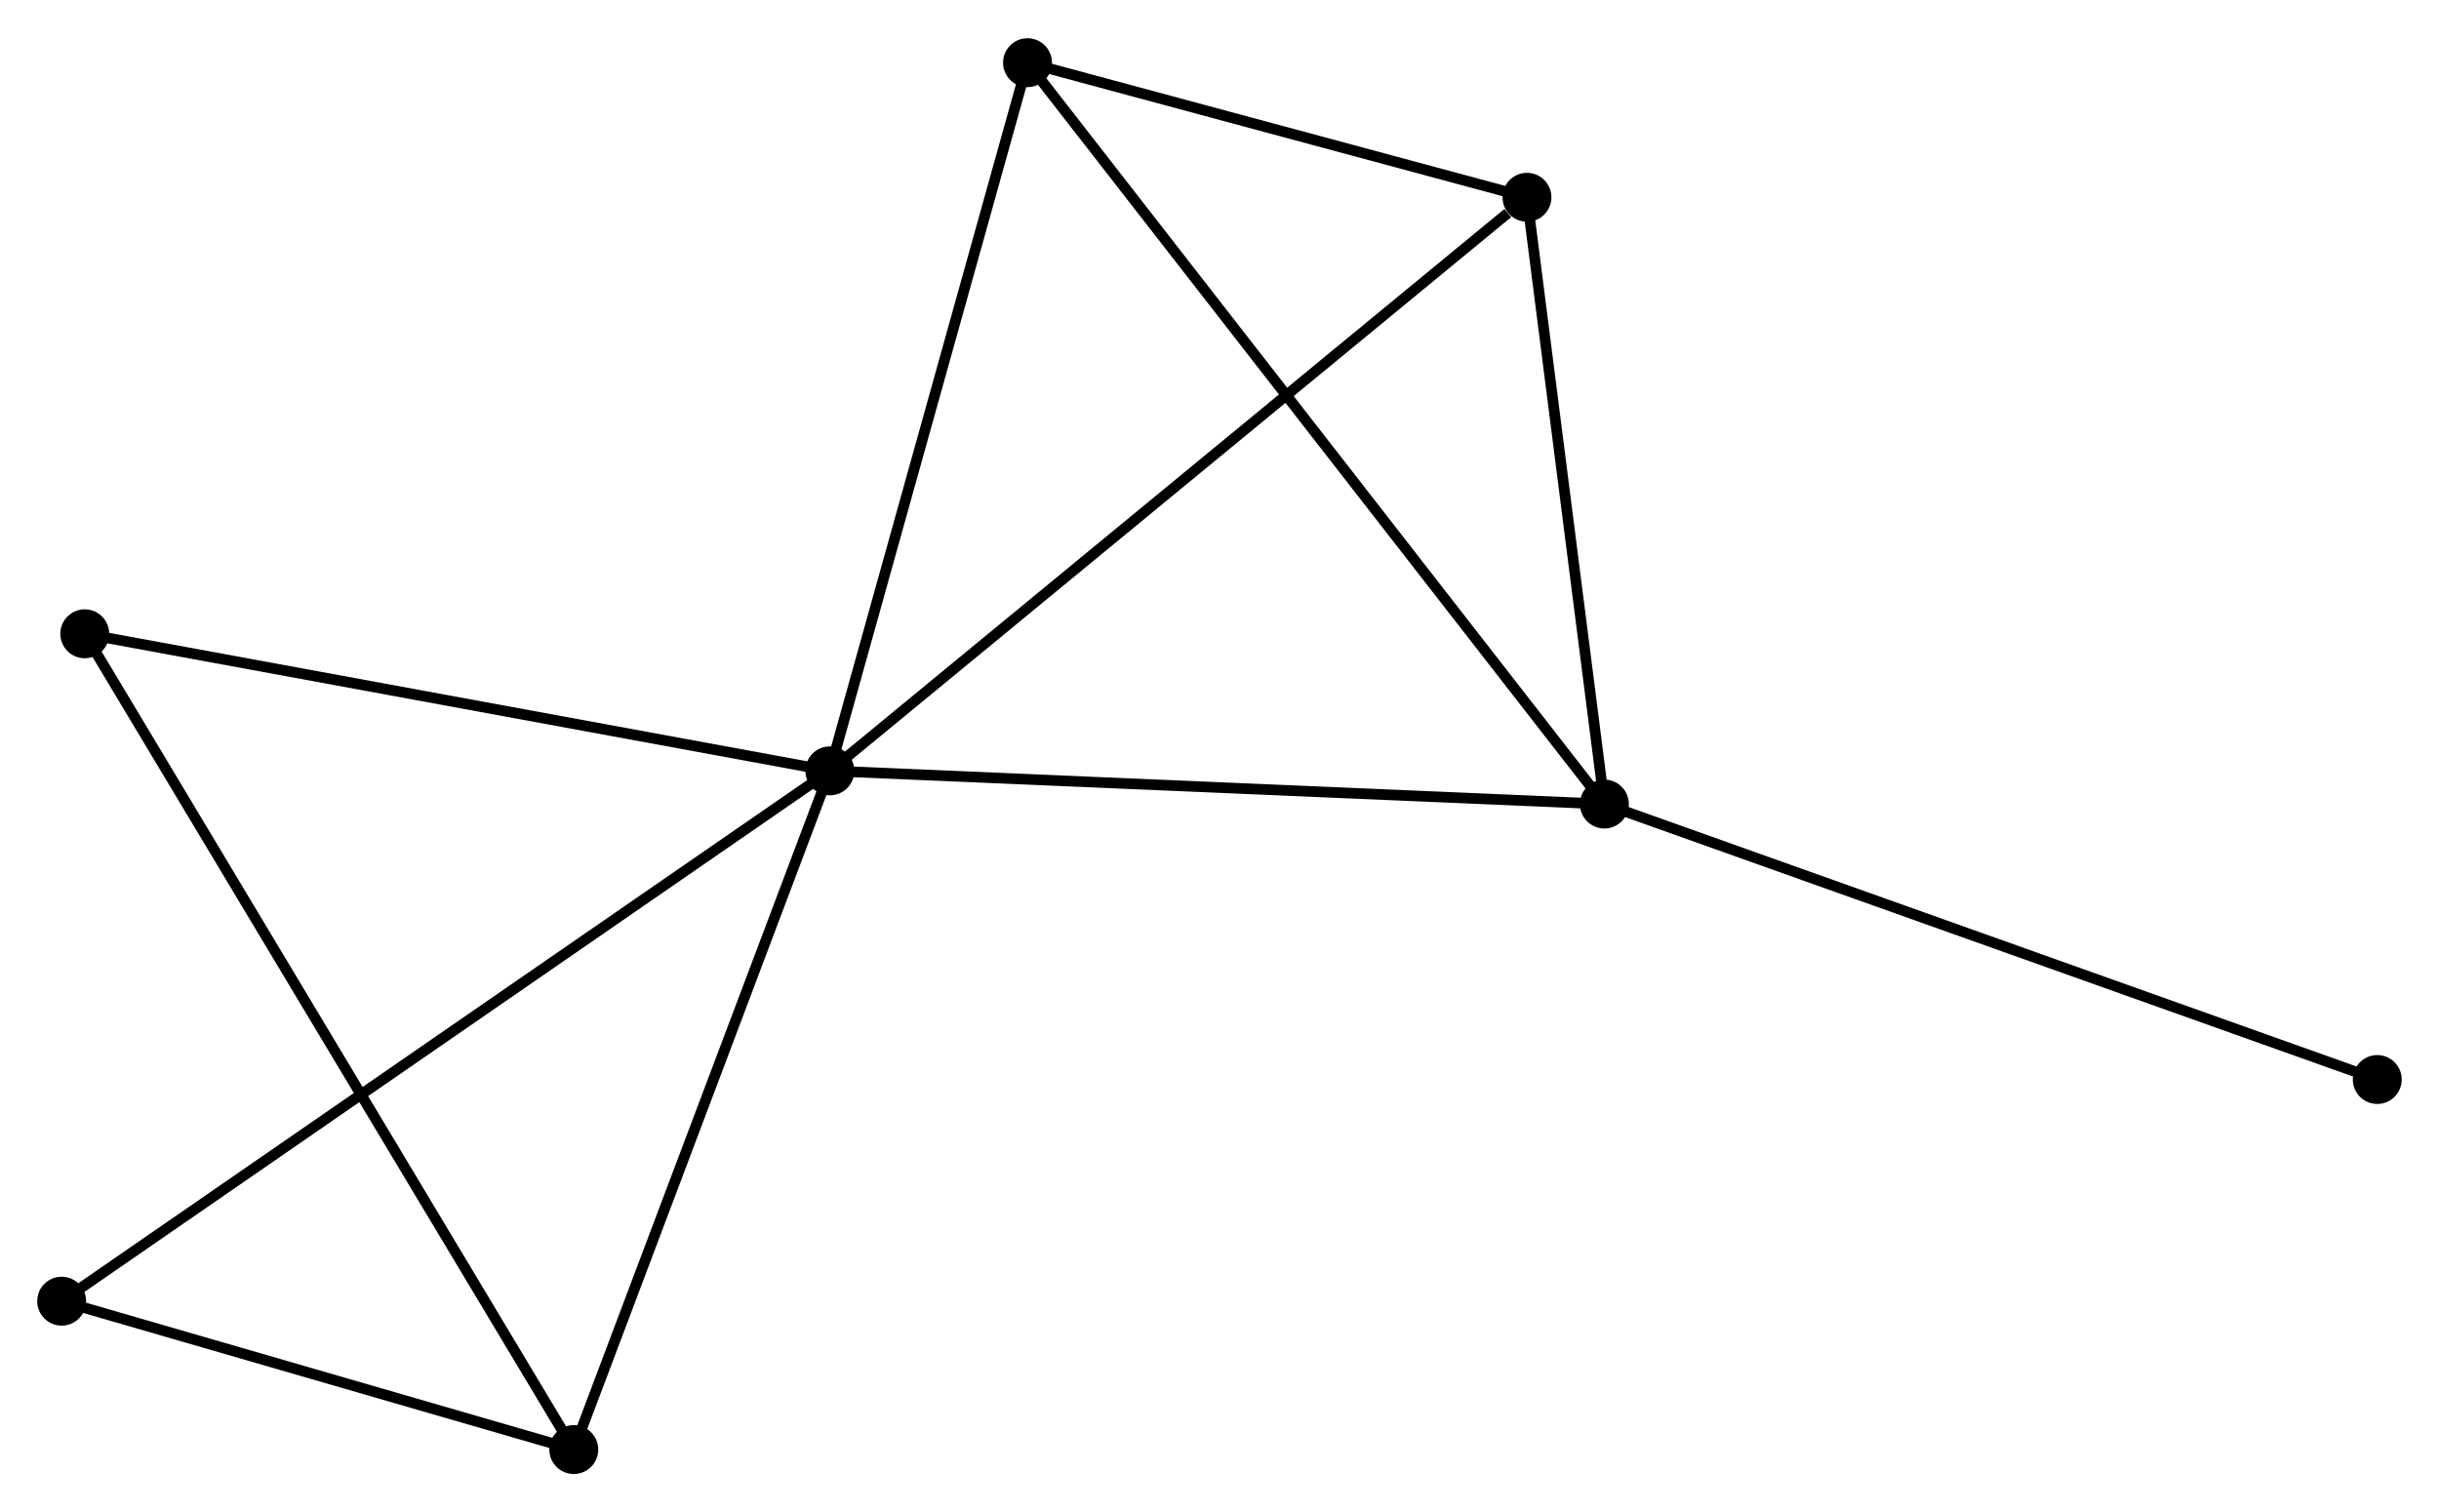 <?xml version="1.0" encoding="UTF-8" standalone="no"?>
<!DOCTYPE svg PUBLIC "-//W3C//DTD SVG 1.1//EN"
 "http://www.w3.org/Graphics/SVG/1.1/DTD/svg11.dtd">
<!-- Generated by graphviz version 2.36.0 (20140111.2315)
 -->
<!-- Title: %3 Pages: 1 -->
<svg width="229pt" height="142pt"
 viewBox="0.00 0.00 229.39 142.05" xmlns="http://www.w3.org/2000/svg" xmlns:xlink="http://www.w3.org/1999/xlink">
<g id="graph0" class="graph" transform="scale(1 1) rotate(0) translate(4 138.054)">
<title>%3</title>
<!-- 0 -->
<g id="node1" class="node"><title>0</title>
<ellipse fill="black" stroke="black" cx="74.049" cy="-65.64" rx="1.8" ry="1.8"/>
</g>
<!-- 1 -->
<g id="node2" class="node"><title>1</title>
<ellipse fill="black" stroke="black" cx="146.894" cy="-62.518" rx="1.8" ry="1.8"/>
</g>
<!-- 0&#45;&#45;1 -->
<g id="edge1" class="edge"><title>0&#45;&#45;1</title>
<path fill="none" stroke="black" d="M75.85,-65.563C85.841,-65.135 134.389,-63.054 144.889,-62.604"/>
</g>
<!-- 2 -->
<g id="node3" class="node"><title>2</title>
<ellipse fill="black" stroke="black" cx="49.964" cy="-1.8" rx="1.8" ry="1.8"/>
</g>
<!-- 0&#45;&#45;2 -->
<g id="edge2" class="edge"><title>0&#45;&#45;2</title>
<path fill="none" stroke="black" d="M73.354,-63.798C69.837,-54.476 54.032,-12.581 50.616,-3.528"/>
</g>
<!-- 3 -->
<g id="node4" class="node"><title>3</title>
<ellipse fill="black" stroke="black" cx="92.638" cy="-132.254" rx="1.8" ry="1.8"/>
</g>
<!-- 0&#45;&#45;3 -->
<g id="edge3" class="edge"><title>0&#45;&#45;3</title>
<path fill="none" stroke="black" d="M74.585,-67.562C77.3,-77.29 89.498,-121.005 92.134,-130.451"/>
</g>
<!-- 4 -->
<g id="node5" class="node"><title>4</title>
<ellipse fill="black" stroke="black" cx="139.612" cy="-119.594" rx="1.8" ry="1.8"/>
</g>
<!-- 0&#45;&#45;4 -->
<g id="edge4" class="edge"><title>0&#45;&#45;4</title>
<path fill="none" stroke="black" d="M75.67,-66.974C84.662,-74.374 128.357,-110.331 137.808,-118.109"/>
</g>
<!-- 5 -->
<g id="node6" class="node"><title>5</title>
<ellipse fill="black" stroke="black" cx="3.973" cy="-78.535" rx="1.8" ry="1.8"/>
</g>
<!-- 0&#45;&#45;5 -->
<g id="edge5" class="edge"><title>0&#45;&#45;5</title>
<path fill="none" stroke="black" d="M72.028,-66.012C61.794,-67.895 15.807,-76.358 5.87,-78.186"/>
</g>
<!-- 6 -->
<g id="node7" class="node"><title>6</title>
<ellipse fill="black" stroke="black" cx="1.8" cy="-15.758" rx="1.8" ry="1.8"/>
</g>
<!-- 0&#45;&#45;6 -->
<g id="edge6" class="edge"><title>0&#45;&#45;6</title>
<path fill="none" stroke="black" d="M72.54,-64.598C63.138,-58.107 12.679,-23.269 3.301,-16.794"/>
</g>
<!-- 1&#45;&#45;3 -->
<g id="edge7" class="edge"><title>1&#45;&#45;3</title>
<path fill="none" stroke="black" d="M145.761,-63.975C138.7,-73.05 100.807,-121.754 93.764,-130.806"/>
</g>
<!-- 1&#45;&#45;4 -->
<g id="edge8" class="edge"><title>1&#45;&#45;4</title>
<path fill="none" stroke="black" d="M146.652,-64.417C145.546,-73.083 140.986,-108.828 139.863,-117.629"/>
</g>
<!-- 7 -->
<g id="node8" class="node"><title>7</title>
<ellipse fill="black" stroke="black" cx="219.585" cy="-36.608" rx="1.8" ry="1.8"/>
</g>
<!-- 1&#45;&#45;7 -->
<g id="edge9" class="edge"><title>1&#45;&#45;7</title>
<path fill="none" stroke="black" d="M148.691,-61.878C158.748,-58.293 207.959,-40.752 217.851,-37.226"/>
</g>
<!-- 2&#45;&#45;5 -->
<g id="edge10" class="edge"><title>2&#45;&#45;5</title>
<path fill="none" stroke="black" d="M49.004,-3.403C43.019,-13.389 10.898,-66.981 4.928,-76.942"/>
</g>
<!-- 2&#45;&#45;6 -->
<g id="edge11" class="edge"><title>2&#45;&#45;6</title>
<path fill="none" stroke="black" d="M47.895,-2.4C39.972,-4.696 11.624,-12.911 3.808,-15.176"/>
</g>
<!-- 3&#45;&#45;4 -->
<g id="edge12" class="edge"><title>3&#45;&#45;4</title>
<path fill="none" stroke="black" d="M94.656,-131.71C102.383,-129.628 130.031,-122.176 137.654,-120.122"/>
</g>
</g>
</svg>
